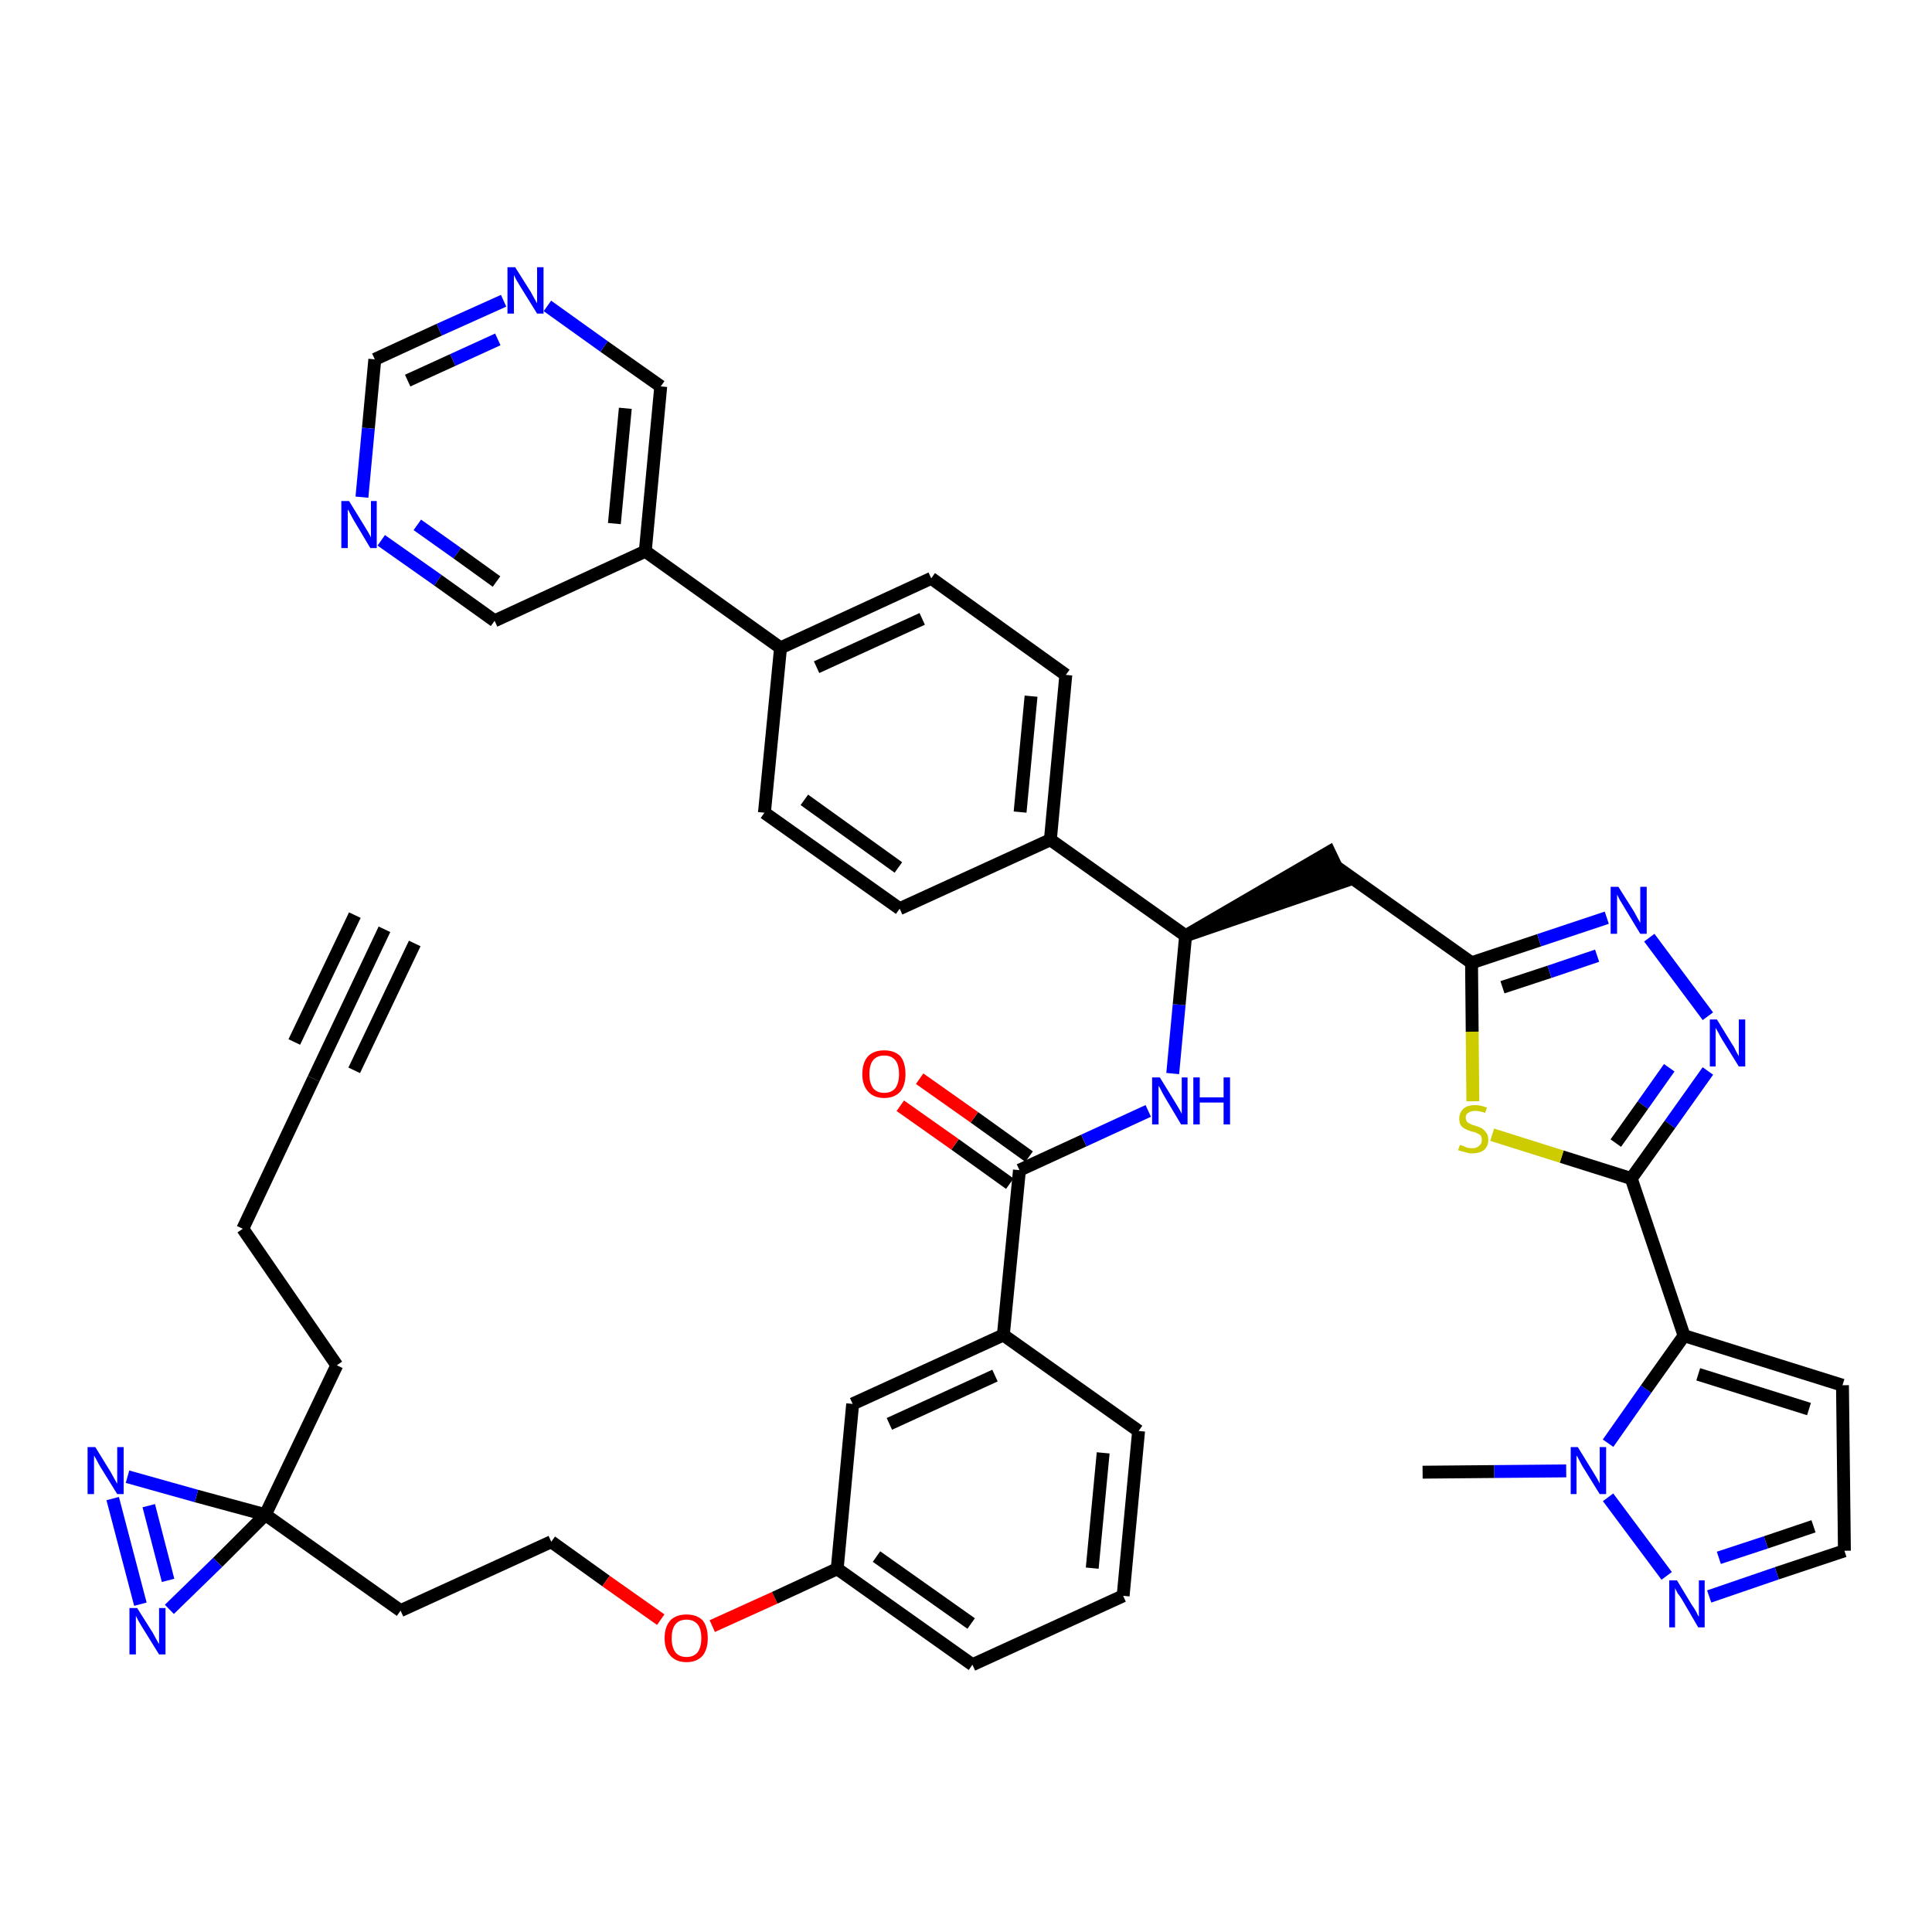 <?xml version='1.0' encoding='iso-8859-1'?>
<svg version='1.1' baseProfile='full'
              xmlns='http://www.w3.org/2000/svg'
                      xmlns:rdkit='http://www.rdkit.org/xml'
                      xmlns:xlink='http://www.w3.org/1999/xlink'
                  xml:space='preserve'
width='300px' height='300px' viewBox='0 0 300 300'>
<!-- END OF HEADER -->
<path class='bond-0 atom-0 atom-1' d='M 59.7,144.3 L 48.7,167.5' style='fill:none;fill-rule:evenodd;stroke:#000000;stroke-width:2.0px;stroke-linecap:butt;stroke-linejoin:miter;stroke-opacity:1' />
<path class='bond-0 atom-0 atom-1' d='M 55.1,142.1 L 45.7,161.8' style='fill:none;fill-rule:evenodd;stroke:#000000;stroke-width:2.0px;stroke-linecap:butt;stroke-linejoin:miter;stroke-opacity:1' />
<path class='bond-0 atom-0 atom-1' d='M 64.4,146.5 L 55.0,166.2' style='fill:none;fill-rule:evenodd;stroke:#000000;stroke-width:2.0px;stroke-linecap:butt;stroke-linejoin:miter;stroke-opacity:1' />
<path class='bond-1 atom-1 atom-2' d='M 48.7,167.5 L 37.7,190.8' style='fill:none;fill-rule:evenodd;stroke:#000000;stroke-width:2.0px;stroke-linecap:butt;stroke-linejoin:miter;stroke-opacity:1' />
<path class='bond-2 atom-2 atom-3' d='M 37.7,190.8 L 52.3,212.0' style='fill:none;fill-rule:evenodd;stroke:#000000;stroke-width:2.0px;stroke-linecap:butt;stroke-linejoin:miter;stroke-opacity:1' />
<path class='bond-3 atom-3 atom-4' d='M 52.3,212.0 L 41.2,235.2' style='fill:none;fill-rule:evenodd;stroke:#000000;stroke-width:2.0px;stroke-linecap:butt;stroke-linejoin:miter;stroke-opacity:1' />
<path class='bond-4 atom-4 atom-5' d='M 41.2,235.2 L 62.2,250.1' style='fill:none;fill-rule:evenodd;stroke:#000000;stroke-width:2.0px;stroke-linecap:butt;stroke-linejoin:miter;stroke-opacity:1' />
<path class='bond-41 atom-4 atom-42' d='M 41.2,235.2 L 30.5,232.3' style='fill:none;fill-rule:evenodd;stroke:#000000;stroke-width:2.0px;stroke-linecap:butt;stroke-linejoin:miter;stroke-opacity:1' />
<path class='bond-41 atom-4 atom-42' d='M 30.5,232.3 L 19.8,229.3' style='fill:none;fill-rule:evenodd;stroke:#0000FF;stroke-width:2.0px;stroke-linecap:butt;stroke-linejoin:miter;stroke-opacity:1' />
<path class='bond-43 atom-43 atom-4' d='M 26.3,249.9 L 33.8,242.6' style='fill:none;fill-rule:evenodd;stroke:#0000FF;stroke-width:2.0px;stroke-linecap:butt;stroke-linejoin:miter;stroke-opacity:1' />
<path class='bond-43 atom-43 atom-4' d='M 33.8,242.6 L 41.2,235.2' style='fill:none;fill-rule:evenodd;stroke:#000000;stroke-width:2.0px;stroke-linecap:butt;stroke-linejoin:miter;stroke-opacity:1' />
<path class='bond-5 atom-5 atom-6' d='M 62.2,250.1 L 85.6,239.4' style='fill:none;fill-rule:evenodd;stroke:#000000;stroke-width:2.0px;stroke-linecap:butt;stroke-linejoin:miter;stroke-opacity:1' />
<path class='bond-6 atom-6 atom-7' d='M 85.6,239.4 L 94.1,245.5' style='fill:none;fill-rule:evenodd;stroke:#000000;stroke-width:2.0px;stroke-linecap:butt;stroke-linejoin:miter;stroke-opacity:1' />
<path class='bond-6 atom-6 atom-7' d='M 94.1,245.5 L 102.6,251.5' style='fill:none;fill-rule:evenodd;stroke:#FF0000;stroke-width:2.0px;stroke-linecap:butt;stroke-linejoin:miter;stroke-opacity:1' />
<path class='bond-7 atom-7 atom-8' d='M 110.6,252.5 L 120.3,248.1' style='fill:none;fill-rule:evenodd;stroke:#FF0000;stroke-width:2.0px;stroke-linecap:butt;stroke-linejoin:miter;stroke-opacity:1' />
<path class='bond-7 atom-7 atom-8' d='M 120.3,248.1 L 130.0,243.6' style='fill:none;fill-rule:evenodd;stroke:#000000;stroke-width:2.0px;stroke-linecap:butt;stroke-linejoin:miter;stroke-opacity:1' />
<path class='bond-8 atom-8 atom-9' d='M 130.0,243.6 L 151.0,258.5' style='fill:none;fill-rule:evenodd;stroke:#000000;stroke-width:2.0px;stroke-linecap:butt;stroke-linejoin:miter;stroke-opacity:1' />
<path class='bond-8 atom-8 atom-9' d='M 136.1,241.7 L 150.8,252.1' style='fill:none;fill-rule:evenodd;stroke:#000000;stroke-width:2.0px;stroke-linecap:butt;stroke-linejoin:miter;stroke-opacity:1' />
<path class='bond-44 atom-41 atom-8' d='M 132.4,218.0 L 130.0,243.6' style='fill:none;fill-rule:evenodd;stroke:#000000;stroke-width:2.0px;stroke-linecap:butt;stroke-linejoin:miter;stroke-opacity:1' />
<path class='bond-9 atom-9 atom-10' d='M 151.0,258.5 L 174.4,247.8' style='fill:none;fill-rule:evenodd;stroke:#000000;stroke-width:2.0px;stroke-linecap:butt;stroke-linejoin:miter;stroke-opacity:1' />
<path class='bond-10 atom-10 atom-11' d='M 174.4,247.8 L 176.8,222.2' style='fill:none;fill-rule:evenodd;stroke:#000000;stroke-width:2.0px;stroke-linecap:butt;stroke-linejoin:miter;stroke-opacity:1' />
<path class='bond-10 atom-10 atom-11' d='M 169.6,243.5 L 171.3,225.6' style='fill:none;fill-rule:evenodd;stroke:#000000;stroke-width:2.0px;stroke-linecap:butt;stroke-linejoin:miter;stroke-opacity:1' />
<path class='bond-11 atom-11 atom-12' d='M 176.8,222.2 L 155.8,207.3' style='fill:none;fill-rule:evenodd;stroke:#000000;stroke-width:2.0px;stroke-linecap:butt;stroke-linejoin:miter;stroke-opacity:1' />
<path class='bond-12 atom-12 atom-13' d='M 155.8,207.3 L 158.3,181.7' style='fill:none;fill-rule:evenodd;stroke:#000000;stroke-width:2.0px;stroke-linecap:butt;stroke-linejoin:miter;stroke-opacity:1' />
<path class='bond-40 atom-12 atom-41' d='M 155.8,207.3 L 132.4,218.0' style='fill:none;fill-rule:evenodd;stroke:#000000;stroke-width:2.0px;stroke-linecap:butt;stroke-linejoin:miter;stroke-opacity:1' />
<path class='bond-40 atom-12 atom-41' d='M 154.5,213.6 L 138.1,221.1' style='fill:none;fill-rule:evenodd;stroke:#000000;stroke-width:2.0px;stroke-linecap:butt;stroke-linejoin:miter;stroke-opacity:1' />
<path class='bond-13 atom-13 atom-14' d='M 159.8,179.6 L 151.3,173.5' style='fill:none;fill-rule:evenodd;stroke:#000000;stroke-width:2.0px;stroke-linecap:butt;stroke-linejoin:miter;stroke-opacity:1' />
<path class='bond-13 atom-13 atom-14' d='M 151.3,173.5 L 142.8,167.5' style='fill:none;fill-rule:evenodd;stroke:#FF0000;stroke-width:2.0px;stroke-linecap:butt;stroke-linejoin:miter;stroke-opacity:1' />
<path class='bond-13 atom-13 atom-14' d='M 156.8,183.8 L 148.3,177.7' style='fill:none;fill-rule:evenodd;stroke:#000000;stroke-width:2.0px;stroke-linecap:butt;stroke-linejoin:miter;stroke-opacity:1' />
<path class='bond-13 atom-13 atom-14' d='M 148.3,177.7 L 139.8,171.7' style='fill:none;fill-rule:evenodd;stroke:#FF0000;stroke-width:2.0px;stroke-linecap:butt;stroke-linejoin:miter;stroke-opacity:1' />
<path class='bond-14 atom-13 atom-15' d='M 158.3,181.7 L 168.3,177.1' style='fill:none;fill-rule:evenodd;stroke:#000000;stroke-width:2.0px;stroke-linecap:butt;stroke-linejoin:miter;stroke-opacity:1' />
<path class='bond-14 atom-13 atom-15' d='M 168.3,177.1 L 178.3,172.5' style='fill:none;fill-rule:evenodd;stroke:#0000FF;stroke-width:2.0px;stroke-linecap:butt;stroke-linejoin:miter;stroke-opacity:1' />
<path class='bond-15 atom-15 atom-16' d='M 182.1,166.7 L 183.1,156.0' style='fill:none;fill-rule:evenodd;stroke:#0000FF;stroke-width:2.0px;stroke-linecap:butt;stroke-linejoin:miter;stroke-opacity:1' />
<path class='bond-15 atom-15 atom-16' d='M 183.1,156.0 L 184.1,145.3' style='fill:none;fill-rule:evenodd;stroke:#000000;stroke-width:2.0px;stroke-linecap:butt;stroke-linejoin:miter;stroke-opacity:1' />
<path class='bond-16 atom-16 atom-17' d='M 184.1,145.3 L 208.6,136.9 L 206.4,132.3 Z' style='fill:#000000;fill-rule:evenodd;fill-opacity:1;stroke:#000000;stroke-width:2.0px;stroke-linecap:butt;stroke-linejoin:miter;stroke-opacity:1;' />
<path class='bond-28 atom-16 atom-29' d='M 184.1,145.3 L 163.1,130.4' style='fill:none;fill-rule:evenodd;stroke:#000000;stroke-width:2.0px;stroke-linecap:butt;stroke-linejoin:miter;stroke-opacity:1' />
<path class='bond-17 atom-17 atom-18' d='M 207.5,134.6 L 228.5,149.5' style='fill:none;fill-rule:evenodd;stroke:#000000;stroke-width:2.0px;stroke-linecap:butt;stroke-linejoin:miter;stroke-opacity:1' />
<path class='bond-18 atom-18 atom-19' d='M 228.5,149.5 L 239.0,146.0' style='fill:none;fill-rule:evenodd;stroke:#000000;stroke-width:2.0px;stroke-linecap:butt;stroke-linejoin:miter;stroke-opacity:1' />
<path class='bond-18 atom-18 atom-19' d='M 239.0,146.0 L 249.5,142.5' style='fill:none;fill-rule:evenodd;stroke:#0000FF;stroke-width:2.0px;stroke-linecap:butt;stroke-linejoin:miter;stroke-opacity:1' />
<path class='bond-18 atom-18 atom-19' d='M 233.3,153.3 L 240.6,150.9' style='fill:none;fill-rule:evenodd;stroke:#000000;stroke-width:2.0px;stroke-linecap:butt;stroke-linejoin:miter;stroke-opacity:1' />
<path class='bond-18 atom-18 atom-19' d='M 240.6,150.9 L 248.0,148.4' style='fill:none;fill-rule:evenodd;stroke:#0000FF;stroke-width:2.0px;stroke-linecap:butt;stroke-linejoin:miter;stroke-opacity:1' />
<path class='bond-45 atom-28 atom-18' d='M 228.7,171.0 L 228.6,160.2' style='fill:none;fill-rule:evenodd;stroke:#CCCC00;stroke-width:2.0px;stroke-linecap:butt;stroke-linejoin:miter;stroke-opacity:1' />
<path class='bond-45 atom-28 atom-18' d='M 228.6,160.2 L 228.5,149.5' style='fill:none;fill-rule:evenodd;stroke:#000000;stroke-width:2.0px;stroke-linecap:butt;stroke-linejoin:miter;stroke-opacity:1' />
<path class='bond-19 atom-19 atom-20' d='M 256.1,145.6 L 265.2,157.8' style='fill:none;fill-rule:evenodd;stroke:#0000FF;stroke-width:2.0px;stroke-linecap:butt;stroke-linejoin:miter;stroke-opacity:1' />
<path class='bond-20 atom-20 atom-21' d='M 265.2,166.3 L 259.3,174.6' style='fill:none;fill-rule:evenodd;stroke:#0000FF;stroke-width:2.0px;stroke-linecap:butt;stroke-linejoin:miter;stroke-opacity:1' />
<path class='bond-20 atom-20 atom-21' d='M 259.3,174.6 L 253.3,183.0' style='fill:none;fill-rule:evenodd;stroke:#000000;stroke-width:2.0px;stroke-linecap:butt;stroke-linejoin:miter;stroke-opacity:1' />
<path class='bond-20 atom-20 atom-21' d='M 259.2,165.8 L 255.1,171.6' style='fill:none;fill-rule:evenodd;stroke:#0000FF;stroke-width:2.0px;stroke-linecap:butt;stroke-linejoin:miter;stroke-opacity:1' />
<path class='bond-20 atom-20 atom-21' d='M 255.1,171.6 L 250.9,177.5' style='fill:none;fill-rule:evenodd;stroke:#000000;stroke-width:2.0px;stroke-linecap:butt;stroke-linejoin:miter;stroke-opacity:1' />
<path class='bond-21 atom-21 atom-22' d='M 253.3,183.0 L 261.5,207.4' style='fill:none;fill-rule:evenodd;stroke:#000000;stroke-width:2.0px;stroke-linecap:butt;stroke-linejoin:miter;stroke-opacity:1' />
<path class='bond-27 atom-21 atom-28' d='M 253.3,183.0 L 242.5,179.6' style='fill:none;fill-rule:evenodd;stroke:#000000;stroke-width:2.0px;stroke-linecap:butt;stroke-linejoin:miter;stroke-opacity:1' />
<path class='bond-27 atom-21 atom-28' d='M 242.5,179.6 L 231.7,176.2' style='fill:none;fill-rule:evenodd;stroke:#CCCC00;stroke-width:2.0px;stroke-linecap:butt;stroke-linejoin:miter;stroke-opacity:1' />
<path class='bond-22 atom-22 atom-23' d='M 261.5,207.4 L 286.1,215.1' style='fill:none;fill-rule:evenodd;stroke:#000000;stroke-width:2.0px;stroke-linecap:butt;stroke-linejoin:miter;stroke-opacity:1' />
<path class='bond-22 atom-22 atom-23' d='M 263.7,213.4 L 280.9,218.8' style='fill:none;fill-rule:evenodd;stroke:#000000;stroke-width:2.0px;stroke-linecap:butt;stroke-linejoin:miter;stroke-opacity:1' />
<path class='bond-47 atom-26 atom-22' d='M 249.7,224.1 L 255.6,215.7' style='fill:none;fill-rule:evenodd;stroke:#0000FF;stroke-width:2.0px;stroke-linecap:butt;stroke-linejoin:miter;stroke-opacity:1' />
<path class='bond-47 atom-26 atom-22' d='M 255.6,215.7 L 261.5,207.4' style='fill:none;fill-rule:evenodd;stroke:#000000;stroke-width:2.0px;stroke-linecap:butt;stroke-linejoin:miter;stroke-opacity:1' />
<path class='bond-23 atom-23 atom-24' d='M 286.1,215.1 L 286.4,240.8' style='fill:none;fill-rule:evenodd;stroke:#000000;stroke-width:2.0px;stroke-linecap:butt;stroke-linejoin:miter;stroke-opacity:1' />
<path class='bond-24 atom-24 atom-25' d='M 286.4,240.8 L 275.9,244.3' style='fill:none;fill-rule:evenodd;stroke:#000000;stroke-width:2.0px;stroke-linecap:butt;stroke-linejoin:miter;stroke-opacity:1' />
<path class='bond-24 atom-24 atom-25' d='M 275.9,244.3 L 265.4,247.9' style='fill:none;fill-rule:evenodd;stroke:#0000FF;stroke-width:2.0px;stroke-linecap:butt;stroke-linejoin:miter;stroke-opacity:1' />
<path class='bond-24 atom-24 atom-25' d='M 281.6,237.0 L 274.2,239.5' style='fill:none;fill-rule:evenodd;stroke:#000000;stroke-width:2.0px;stroke-linecap:butt;stroke-linejoin:miter;stroke-opacity:1' />
<path class='bond-24 atom-24 atom-25' d='M 274.2,239.5 L 266.9,241.9' style='fill:none;fill-rule:evenodd;stroke:#0000FF;stroke-width:2.0px;stroke-linecap:butt;stroke-linejoin:miter;stroke-opacity:1' />
<path class='bond-25 atom-25 atom-26' d='M 258.8,244.7 L 249.7,232.5' style='fill:none;fill-rule:evenodd;stroke:#0000FF;stroke-width:2.0px;stroke-linecap:butt;stroke-linejoin:miter;stroke-opacity:1' />
<path class='bond-26 atom-26 atom-27' d='M 243.2,228.4 L 232.0,228.5' style='fill:none;fill-rule:evenodd;stroke:#0000FF;stroke-width:2.0px;stroke-linecap:butt;stroke-linejoin:miter;stroke-opacity:1' />
<path class='bond-26 atom-26 atom-27' d='M 232.0,228.5 L 220.9,228.6' style='fill:none;fill-rule:evenodd;stroke:#000000;stroke-width:2.0px;stroke-linecap:butt;stroke-linejoin:miter;stroke-opacity:1' />
<path class='bond-29 atom-29 atom-30' d='M 163.1,130.4 L 165.5,104.8' style='fill:none;fill-rule:evenodd;stroke:#000000;stroke-width:2.0px;stroke-linecap:butt;stroke-linejoin:miter;stroke-opacity:1' />
<path class='bond-29 atom-29 atom-30' d='M 158.4,126.1 L 160.1,108.1' style='fill:none;fill-rule:evenodd;stroke:#000000;stroke-width:2.0px;stroke-linecap:butt;stroke-linejoin:miter;stroke-opacity:1' />
<path class='bond-46 atom-40 atom-29' d='M 139.7,141.1 L 163.1,130.4' style='fill:none;fill-rule:evenodd;stroke:#000000;stroke-width:2.0px;stroke-linecap:butt;stroke-linejoin:miter;stroke-opacity:1' />
<path class='bond-30 atom-30 atom-31' d='M 165.5,104.8 L 144.6,89.8' style='fill:none;fill-rule:evenodd;stroke:#000000;stroke-width:2.0px;stroke-linecap:butt;stroke-linejoin:miter;stroke-opacity:1' />
<path class='bond-31 atom-31 atom-32' d='M 144.6,89.8 L 121.2,100.6' style='fill:none;fill-rule:evenodd;stroke:#000000;stroke-width:2.0px;stroke-linecap:butt;stroke-linejoin:miter;stroke-opacity:1' />
<path class='bond-31 atom-31 atom-32' d='M 143.2,96.1 L 126.8,103.6' style='fill:none;fill-rule:evenodd;stroke:#000000;stroke-width:2.0px;stroke-linecap:butt;stroke-linejoin:miter;stroke-opacity:1' />
<path class='bond-32 atom-32 atom-33' d='M 121.2,100.6 L 100.2,85.6' style='fill:none;fill-rule:evenodd;stroke:#000000;stroke-width:2.0px;stroke-linecap:butt;stroke-linejoin:miter;stroke-opacity:1' />
<path class='bond-38 atom-32 atom-39' d='M 121.2,100.6 L 118.7,126.2' style='fill:none;fill-rule:evenodd;stroke:#000000;stroke-width:2.0px;stroke-linecap:butt;stroke-linejoin:miter;stroke-opacity:1' />
<path class='bond-33 atom-33 atom-34' d='M 100.2,85.6 L 102.6,60.0' style='fill:none;fill-rule:evenodd;stroke:#000000;stroke-width:2.0px;stroke-linecap:butt;stroke-linejoin:miter;stroke-opacity:1' />
<path class='bond-33 atom-33 atom-34' d='M 95.4,81.3 L 97.1,63.4' style='fill:none;fill-rule:evenodd;stroke:#000000;stroke-width:2.0px;stroke-linecap:butt;stroke-linejoin:miter;stroke-opacity:1' />
<path class='bond-48 atom-38 atom-33' d='M 76.8,96.4 L 100.2,85.6' style='fill:none;fill-rule:evenodd;stroke:#000000;stroke-width:2.0px;stroke-linecap:butt;stroke-linejoin:miter;stroke-opacity:1' />
<path class='bond-34 atom-34 atom-35' d='M 102.6,60.0 L 93.8,53.8' style='fill:none;fill-rule:evenodd;stroke:#000000;stroke-width:2.0px;stroke-linecap:butt;stroke-linejoin:miter;stroke-opacity:1' />
<path class='bond-34 atom-34 atom-35' d='M 93.8,53.8 L 85.0,47.5' style='fill:none;fill-rule:evenodd;stroke:#0000FF;stroke-width:2.0px;stroke-linecap:butt;stroke-linejoin:miter;stroke-opacity:1' />
<path class='bond-35 atom-35 atom-36' d='M 78.2,46.7 L 68.2,51.2' style='fill:none;fill-rule:evenodd;stroke:#0000FF;stroke-width:2.0px;stroke-linecap:butt;stroke-linejoin:miter;stroke-opacity:1' />
<path class='bond-35 atom-35 atom-36' d='M 68.2,51.2 L 58.2,55.8' style='fill:none;fill-rule:evenodd;stroke:#000000;stroke-width:2.0px;stroke-linecap:butt;stroke-linejoin:miter;stroke-opacity:1' />
<path class='bond-35 atom-35 atom-36' d='M 77.3,52.7 L 70.3,55.9' style='fill:none;fill-rule:evenodd;stroke:#0000FF;stroke-width:2.0px;stroke-linecap:butt;stroke-linejoin:miter;stroke-opacity:1' />
<path class='bond-35 atom-35 atom-36' d='M 70.3,55.9 L 63.3,59.1' style='fill:none;fill-rule:evenodd;stroke:#000000;stroke-width:2.0px;stroke-linecap:butt;stroke-linejoin:miter;stroke-opacity:1' />
<path class='bond-36 atom-36 atom-37' d='M 58.2,55.8 L 57.2,66.5' style='fill:none;fill-rule:evenodd;stroke:#000000;stroke-width:2.0px;stroke-linecap:butt;stroke-linejoin:miter;stroke-opacity:1' />
<path class='bond-36 atom-36 atom-37' d='M 57.2,66.5 L 56.2,77.2' style='fill:none;fill-rule:evenodd;stroke:#0000FF;stroke-width:2.0px;stroke-linecap:butt;stroke-linejoin:miter;stroke-opacity:1' />
<path class='bond-37 atom-37 atom-38' d='M 59.2,83.9 L 68.0,90.1' style='fill:none;fill-rule:evenodd;stroke:#0000FF;stroke-width:2.0px;stroke-linecap:butt;stroke-linejoin:miter;stroke-opacity:1' />
<path class='bond-37 atom-37 atom-38' d='M 68.0,90.1 L 76.8,96.4' style='fill:none;fill-rule:evenodd;stroke:#000000;stroke-width:2.0px;stroke-linecap:butt;stroke-linejoin:miter;stroke-opacity:1' />
<path class='bond-37 atom-37 atom-38' d='M 64.8,81.5 L 71.0,85.9' style='fill:none;fill-rule:evenodd;stroke:#0000FF;stroke-width:2.0px;stroke-linecap:butt;stroke-linejoin:miter;stroke-opacity:1' />
<path class='bond-37 atom-37 atom-38' d='M 71.0,85.9 L 77.1,90.3' style='fill:none;fill-rule:evenodd;stroke:#000000;stroke-width:2.0px;stroke-linecap:butt;stroke-linejoin:miter;stroke-opacity:1' />
<path class='bond-39 atom-39 atom-40' d='M 118.7,126.2 L 139.7,141.1' style='fill:none;fill-rule:evenodd;stroke:#000000;stroke-width:2.0px;stroke-linecap:butt;stroke-linejoin:miter;stroke-opacity:1' />
<path class='bond-39 atom-39 atom-40' d='M 124.9,124.2 L 139.5,134.7' style='fill:none;fill-rule:evenodd;stroke:#000000;stroke-width:2.0px;stroke-linecap:butt;stroke-linejoin:miter;stroke-opacity:1' />
<path class='bond-42 atom-42 atom-43' d='M 17.5,232.7 L 21.8,249.1' style='fill:none;fill-rule:evenodd;stroke:#0000FF;stroke-width:2.0px;stroke-linecap:butt;stroke-linejoin:miter;stroke-opacity:1' />
<path class='bond-42 atom-42 atom-43' d='M 23.1,233.8 L 26.1,245.4' style='fill:none;fill-rule:evenodd;stroke:#0000FF;stroke-width:2.0px;stroke-linecap:butt;stroke-linejoin:miter;stroke-opacity:1' />
<path  class='atom-7' d='M 103.2 254.4
Q 103.2 252.6, 104.1 251.6
Q 105.0 250.7, 106.6 250.7
Q 108.2 250.7, 109.1 251.6
Q 109.9 252.6, 109.9 254.4
Q 109.9 256.1, 109.1 257.1
Q 108.2 258.1, 106.6 258.1
Q 105.0 258.1, 104.1 257.1
Q 103.2 256.1, 103.2 254.4
M 106.6 257.3
Q 107.7 257.3, 108.3 256.6
Q 108.9 255.8, 108.9 254.4
Q 108.9 252.9, 108.3 252.2
Q 107.7 251.5, 106.6 251.5
Q 105.5 251.5, 104.9 252.2
Q 104.3 252.9, 104.3 254.4
Q 104.3 255.8, 104.9 256.6
Q 105.5 257.3, 106.6 257.3
' fill='#FF0000'/>
<path  class='atom-14' d='M 133.9 166.8
Q 133.9 165.0, 134.8 164.0
Q 135.7 163.1, 137.3 163.1
Q 138.9 163.1, 139.8 164.0
Q 140.6 165.0, 140.6 166.8
Q 140.6 168.5, 139.8 169.5
Q 138.9 170.5, 137.3 170.5
Q 135.7 170.5, 134.8 169.5
Q 133.9 168.5, 133.9 166.8
M 137.3 169.7
Q 138.4 169.7, 139.0 169.0
Q 139.6 168.2, 139.6 166.8
Q 139.6 165.3, 139.0 164.6
Q 138.4 163.9, 137.3 163.9
Q 136.2 163.9, 135.6 164.6
Q 135.0 165.3, 135.0 166.8
Q 135.0 168.2, 135.6 169.0
Q 136.2 169.7, 137.3 169.7
' fill='#FF0000'/>
<path  class='atom-15' d='M 180.1 167.3
L 182.5 171.2
Q 182.7 171.5, 183.1 172.2
Q 183.5 172.9, 183.5 173.0
L 183.5 167.3
L 184.4 167.3
L 184.4 174.6
L 183.4 174.6
L 180.9 170.4
Q 180.6 169.9, 180.3 169.3
Q 180.0 168.7, 179.9 168.6
L 179.9 174.6
L 178.9 174.6
L 178.9 167.3
L 180.1 167.3
' fill='#0000FF'/>
<path  class='atom-15' d='M 185.3 167.3
L 186.3 167.3
L 186.3 170.4
L 190.0 170.4
L 190.0 167.3
L 191.0 167.3
L 191.0 174.6
L 190.0 174.6
L 190.0 171.2
L 186.3 171.2
L 186.3 174.6
L 185.3 174.6
L 185.3 167.3
' fill='#0000FF'/>
<path  class='atom-19' d='M 251.3 137.7
L 253.7 141.5
Q 253.9 141.9, 254.3 142.6
Q 254.7 143.3, 254.7 143.3
L 254.7 137.7
L 255.7 137.7
L 255.7 145.0
L 254.7 145.0
L 252.1 140.7
Q 251.8 140.2, 251.5 139.7
Q 251.2 139.1, 251.1 138.9
L 251.1 145.0
L 250.1 145.0
L 250.1 137.7
L 251.3 137.7
' fill='#0000FF'/>
<path  class='atom-20' d='M 266.6 158.3
L 269.0 162.2
Q 269.3 162.6, 269.6 163.3
Q 270.0 164.0, 270.0 164.0
L 270.0 158.3
L 271.0 158.3
L 271.0 165.6
L 270.0 165.6
L 267.4 161.4
Q 267.1 160.9, 266.8 160.3
Q 266.5 159.8, 266.4 159.6
L 266.4 165.6
L 265.5 165.6
L 265.5 158.3
L 266.6 158.3
' fill='#0000FF'/>
<path  class='atom-25' d='M 260.4 245.4
L 262.7 249.2
Q 263.0 249.6, 263.4 250.3
Q 263.7 251.0, 263.8 251.0
L 263.8 245.4
L 264.7 245.4
L 264.7 252.7
L 263.7 252.7
L 261.2 248.4
Q 260.9 247.9, 260.5 247.4
Q 260.2 246.8, 260.1 246.6
L 260.1 252.7
L 259.2 252.7
L 259.2 245.4
L 260.4 245.4
' fill='#0000FF'/>
<path  class='atom-26' d='M 245.0 224.7
L 247.4 228.6
Q 247.6 228.9, 248.0 229.6
Q 248.4 230.3, 248.4 230.4
L 248.4 224.7
L 249.4 224.7
L 249.4 232.0
L 248.4 232.0
L 245.8 227.8
Q 245.5 227.3, 245.2 226.7
Q 244.9 226.1, 244.8 226.0
L 244.8 232.0
L 243.9 232.0
L 243.9 224.7
L 245.0 224.7
' fill='#0000FF'/>
<path  class='atom-28' d='M 226.7 177.8
Q 226.8 177.8, 227.1 177.9
Q 227.5 178.1, 227.8 178.2
Q 228.2 178.3, 228.6 178.3
Q 229.3 178.3, 229.7 177.9
Q 230.1 177.6, 230.1 177.0
Q 230.1 176.6, 229.9 176.3
Q 229.7 176.1, 229.4 176.0
Q 229.1 175.8, 228.5 175.7
Q 227.9 175.5, 227.5 175.3
Q 227.1 175.1, 226.8 174.7
Q 226.6 174.3, 226.6 173.7
Q 226.6 172.8, 227.2 172.2
Q 227.8 171.6, 229.1 171.6
Q 229.9 171.6, 230.9 172.0
L 230.6 172.8
Q 229.7 172.5, 229.1 172.5
Q 228.4 172.5, 228.0 172.8
Q 227.6 173.0, 227.6 173.5
Q 227.6 173.9, 227.8 174.2
Q 228.0 174.4, 228.3 174.5
Q 228.6 174.7, 229.1 174.8
Q 229.7 175.0, 230.1 175.2
Q 230.5 175.5, 230.8 175.9
Q 231.1 176.3, 231.1 177.0
Q 231.1 178.0, 230.4 178.6
Q 229.7 179.1, 228.6 179.1
Q 228.0 179.1, 227.5 178.9
Q 227.0 178.8, 226.4 178.6
L 226.7 177.8
' fill='#CCCC00'/>
<path  class='atom-35' d='M 80.0 41.5
L 82.4 45.3
Q 82.6 45.7, 83.0 46.4
Q 83.4 47.1, 83.4 47.1
L 83.4 41.5
L 84.4 41.5
L 84.4 48.7
L 83.4 48.7
L 80.8 44.5
Q 80.5 44.0, 80.2 43.5
Q 79.9 42.9, 79.8 42.7
L 79.8 48.7
L 78.8 48.7
L 78.8 41.5
L 80.0 41.5
' fill='#0000FF'/>
<path  class='atom-37' d='M 54.2 77.8
L 56.6 81.7
Q 56.8 82.0, 57.2 82.7
Q 57.6 83.4, 57.6 83.5
L 57.6 77.8
L 58.5 77.8
L 58.5 85.1
L 57.5 85.1
L 55.0 80.9
Q 54.7 80.4, 54.4 79.8
Q 54.1 79.2, 54.0 79.1
L 54.0 85.1
L 53.0 85.1
L 53.0 77.8
L 54.2 77.8
' fill='#0000FF'/>
<path  class='atom-42' d='M 14.8 224.7
L 17.2 228.6
Q 17.4 229.0, 17.8 229.7
Q 18.2 230.4, 18.2 230.4
L 18.2 224.7
L 19.2 224.7
L 19.2 232.0
L 18.2 232.0
L 15.6 227.8
Q 15.3 227.3, 15.0 226.7
Q 14.7 226.2, 14.6 226.0
L 14.6 232.0
L 13.6 232.0
L 13.6 224.7
L 14.8 224.7
' fill='#0000FF'/>
<path  class='atom-43' d='M 21.3 249.7
L 23.7 253.5
Q 23.9 253.9, 24.3 254.6
Q 24.7 255.3, 24.7 255.3
L 24.7 249.7
L 25.7 249.7
L 25.7 256.9
L 24.7 256.9
L 22.1 252.7
Q 21.8 252.2, 21.5 251.7
Q 21.2 251.1, 21.1 250.9
L 21.1 256.9
L 20.1 256.9
L 20.1 249.7
L 21.3 249.7
' fill='#0000FF'/>
</svg>
